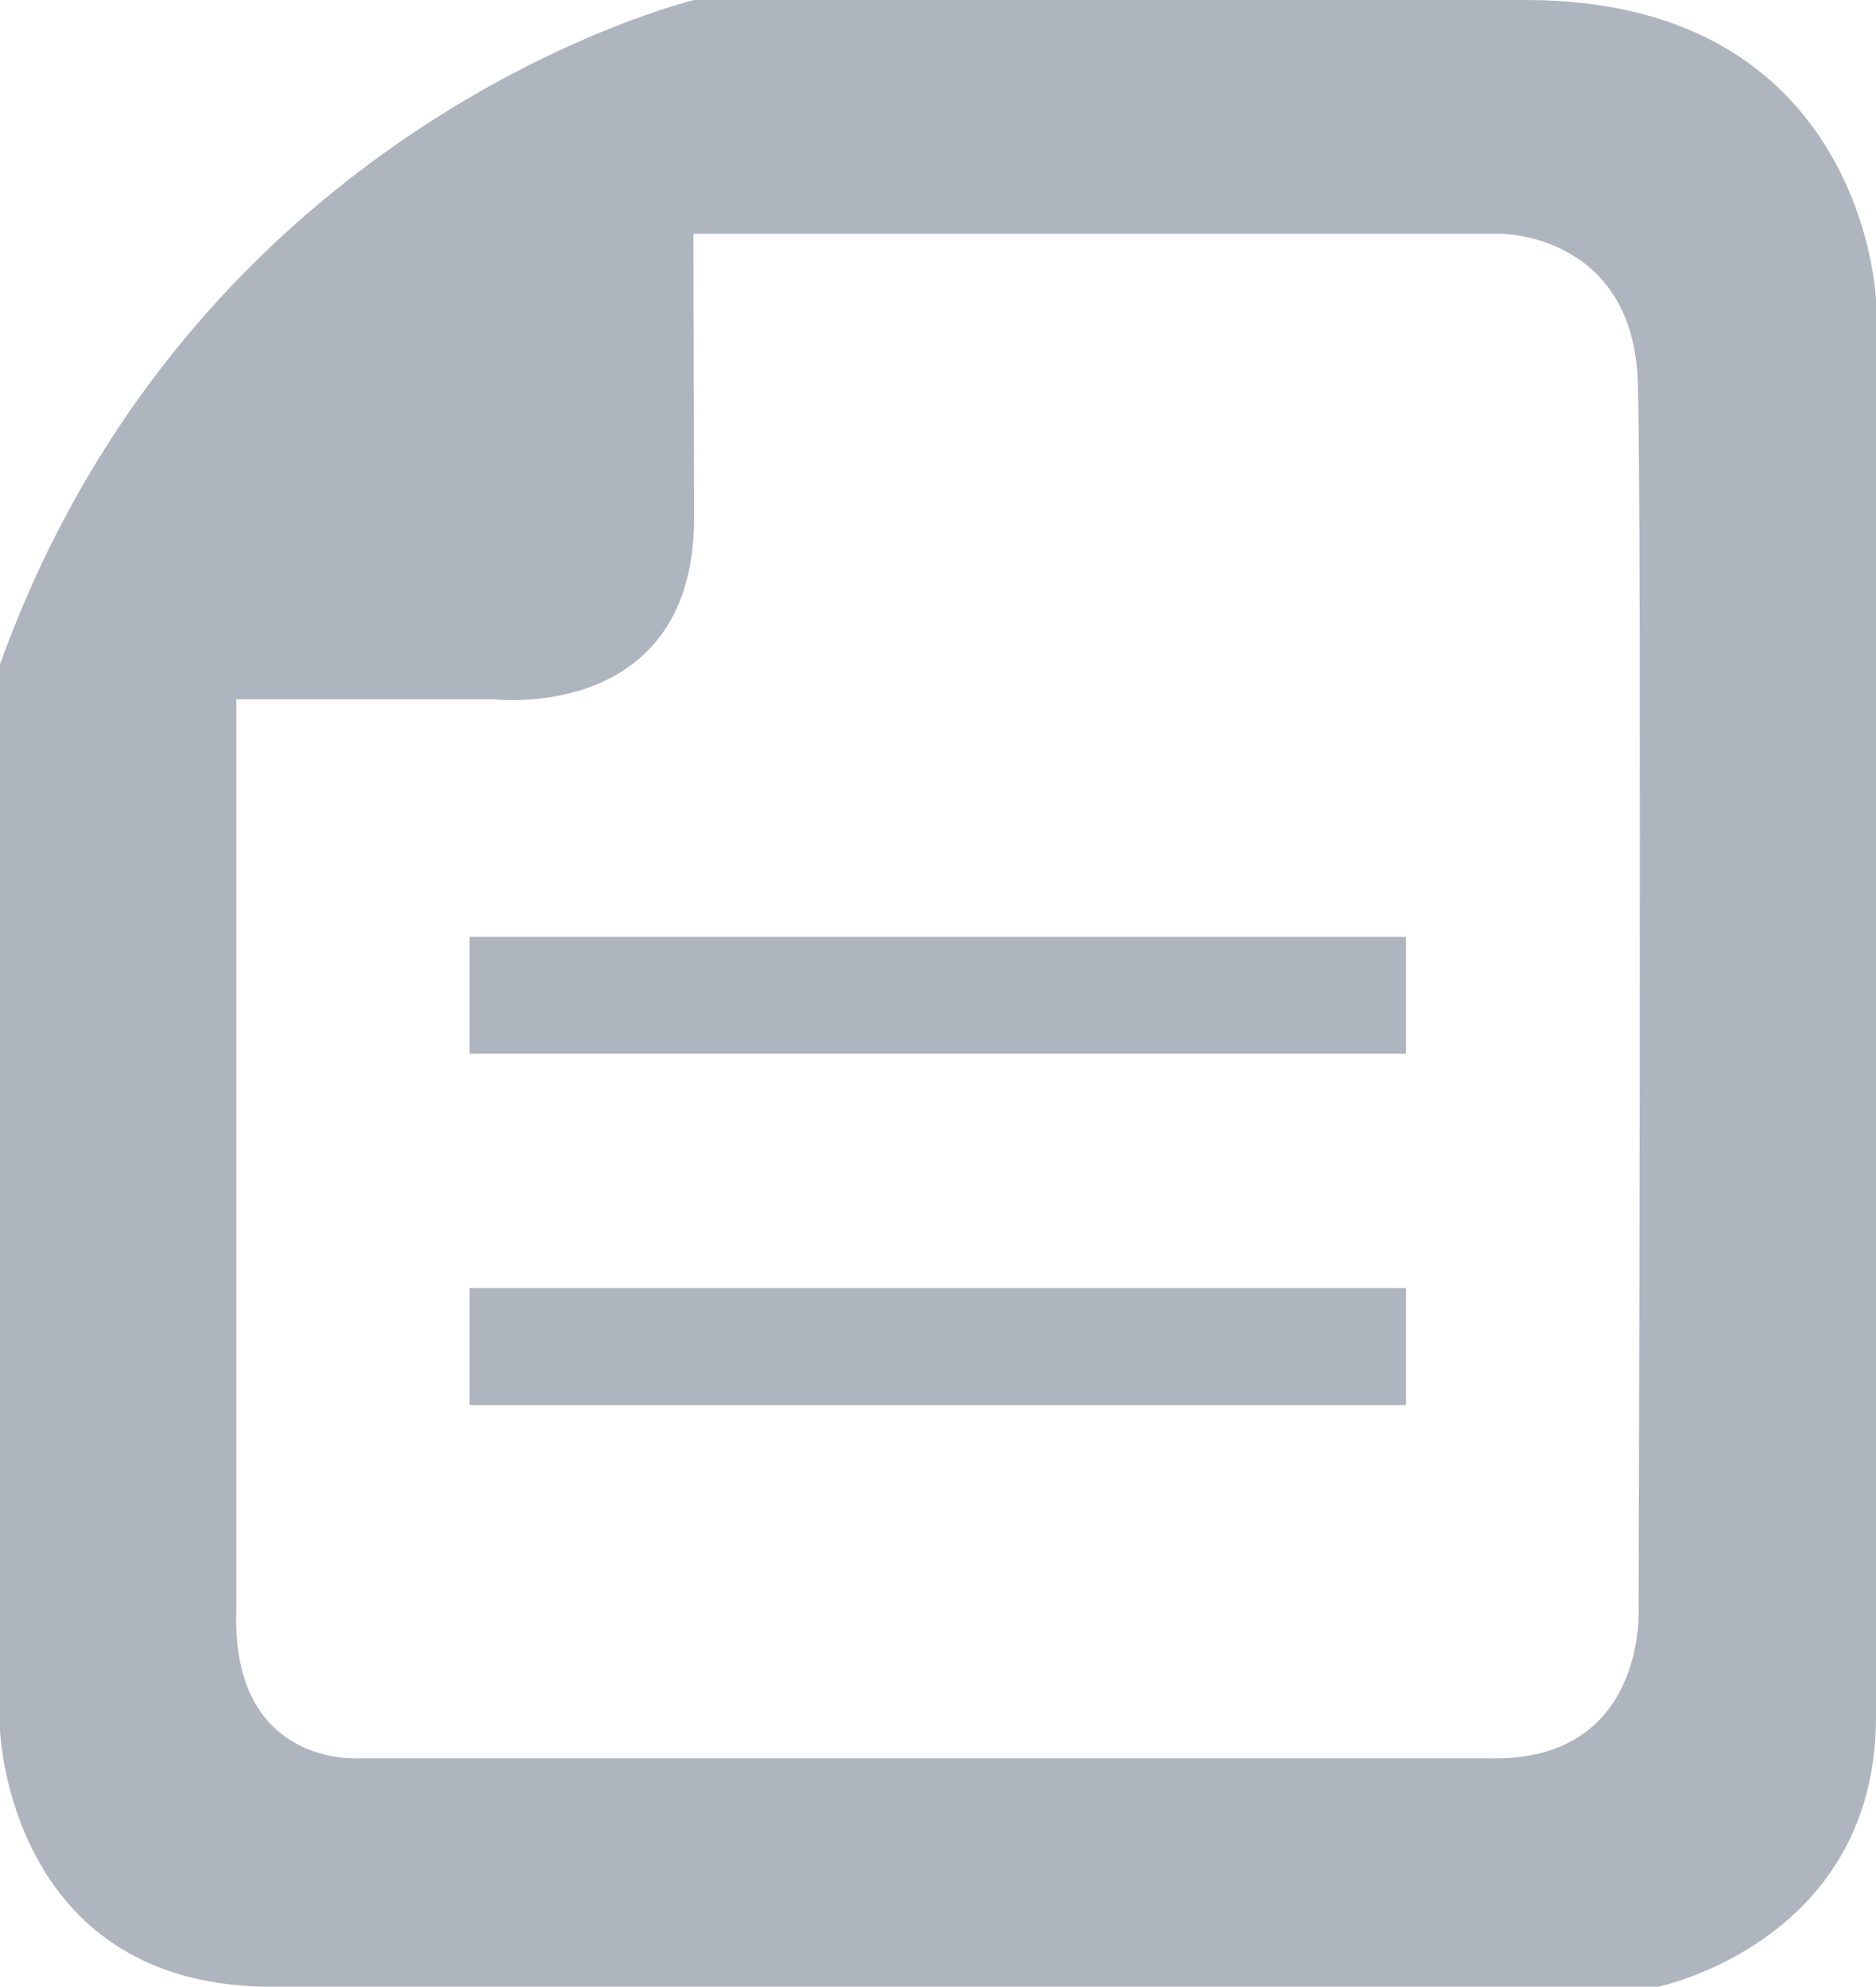 <?xml version="1.0" encoding="utf-8"?>
<!-- Generator: Adobe Illustrator 16.0.0, SVG Export Plug-In . SVG Version: 6.00 Build 0)  -->
<!DOCTYPE svg PUBLIC "-//W3C//DTD SVG 1.1//EN" "http://www.w3.org/Graphics/SVG/1.1/DTD/svg11.dtd">
<svg version="1.1" id="Layer_1" xmlns="http://www.w3.org/2000/svg" xmlns:xlink="http://www.w3.org/1999/xlink" x="0px" y="0px"
	 width="300px" height="317.714px" viewBox="0 0 300 317.714" enable-background="new 0 0 300 317.714" xml:space="preserve">
<path fill-rule="evenodd" clip-rule="evenodd" fill="#AFB5BF" d="M265.158,317.714H42.356C1.298,317.019,0,276.656,0,276.656
	V106.228C31.406,19.13,110.999,0,110.999,0h132.99C298.171,0,300,47.904,300,47.904v226.741
	C299.945,310.584,265.158,317.714,265.158,317.714L265.158,317.714z M261.921,61.358c-0.658-23.966-21.845-23.966-21.845-23.966
	H110.889l0.11,44.668C111.456,115.605,79.1,111.84,79.1,111.84H37.786v145.877c-0.731,24.897,19.523,23.472,19.523,23.472h180.665
	c25.429,0.732,24.058-23.947,24.058-23.947S262.58,85.296,261.921,61.358L261.921,61.358z M75.078,205.984h149.771v18.719H75.078
	V205.984L75.078,205.984z M75.078,149.826h149.771v18.683H75.078V149.826L75.078,149.826z"/>
</svg>
